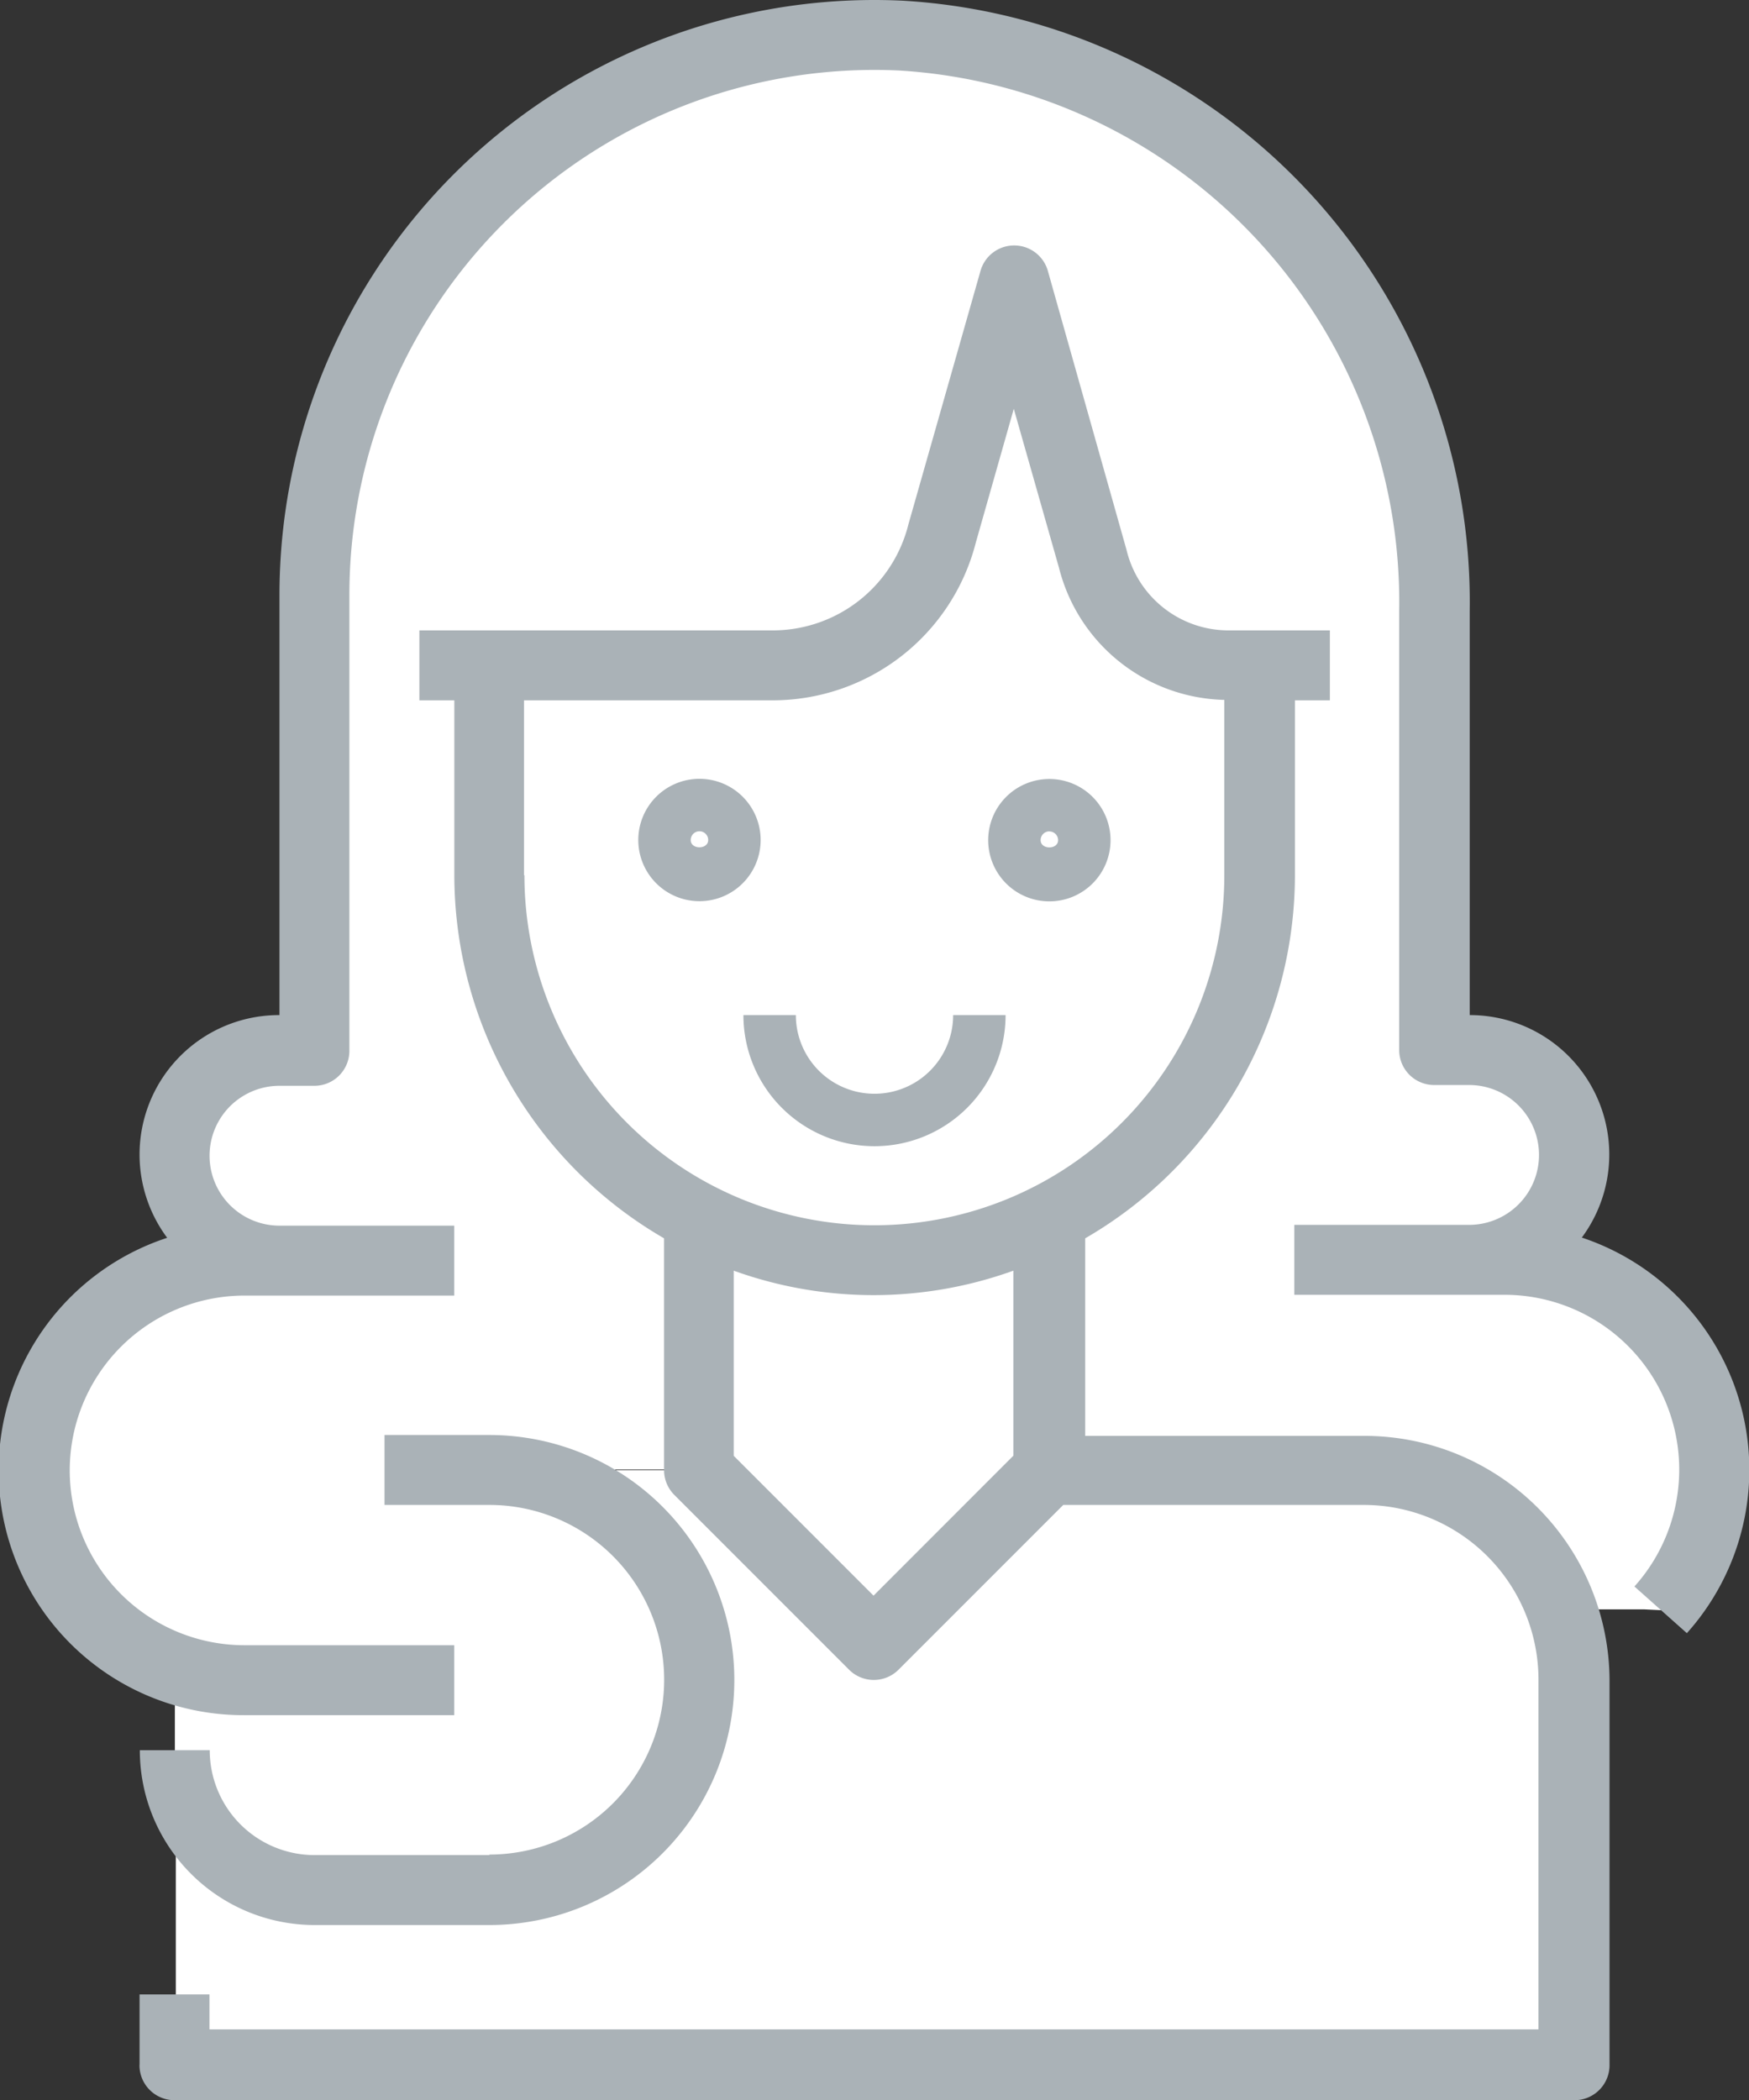 <svg xmlns="http://www.w3.org/2000/svg" width="20.014" height="24.027" viewBox="0 0 20.014 24.027">
  <rect x="0" y="0" width="20.014" height="24.027" fill="#333333" stroke="none"/>
  <g id="Group_15040" data-name="Group 15040" transform="translate(-1105 6920)">
    <path id="Path_45215" data-name="Path 45215" d="M93.593,336.009h-3.6l-2,2-2-2h-3.6a2.4,2.4,0,0,0-2.4,2.4v4.4H96v-4.4A2.4,2.4,0,0,0,93.593,336.009Z" transform="translate(1027.019 -7239.19)" fill="#fff"/>
    <path id="Path_45216" data-name="Path 45216" d="M66.587,26.021a2.4,2.4,0,0,0-1.791-4h-.4a1.2,1.2,0,0,0,0-2.4H64V14.589a6.526,6.526,0,0,0-6.1-6.581,6.407,6.407,0,0,0-6.709,6.09q-.008.155-.007.31v5.206h-.4a1.2,1.2,0,1,0,0,2.4h-.4a2.4,2.4,0,0,0-2.4,2.4c0,1.262.365,2.295,1.6,2.393v.81a1.6,1.6,0,0,0,1.6,1.6h2a2.4,2.4,0,1,0,0-4.805H64l1.2,1.2v.4h1.2" transform="translate(1057.417 -6927.6)" fill="#fff"/>
    <path id="Path_45217" data-name="Path 45217" d="M160.436,68.414a1.6,1.6,0,0,1-1.554-1.213l-.9-3.191-.822,2.888a2,2,0,0,1-1.941,1.516h-3.244v2.4a4.4,4.4,0,0,0,2.4,3.92h0v2.887l2,2,2-2V74.737h0a4.4,4.4,0,0,0,2.4-3.92v-2.4Z" transform="translate(958.623 -6980.805)" fill="#fff"/>
    <path id="Path_45218" data-name="Path 45218" d="M71.978,76.832a.4.4,0,0,0,.4.4H88.4a.4.4,0,0,0,.4-.4v-4.4a2.806,2.806,0,0,0-2.8-2.8h-3.2V67.372a4.805,4.805,0,0,0,2.4-4.155v-2h.4v-.8H84.441a1.2,1.2,0,0,1-1.168-.921l-.9-3.191a.4.4,0,0,0-.386-.292h0a.4.4,0,0,0-.385.291l-.825,2.9a1.6,1.6,0,0,1-1.553,1.213H75.181v.8h.4v2a4.805,4.805,0,0,0,2.4,4.155v2.652a.4.4,0,0,0,.117.283l2,2a.4.4,0,0,0,.566,0l1.885-1.885h3.438a2,2,0,0,1,2,2v4H72.779v-.4h-.8v.8Zm4.4-13.615v-2h2.843a2.4,2.4,0,0,0,2.328-1.807l.434-1.528L82.5,59.7a2,2,0,0,0,1.892,1.512v2.006a4,4,0,0,1-8.009,0Zm4,8.243-1.6-1.6V67.742a4.717,4.717,0,0,0,3.2,0v2.117Z" transform="translate(1034.618 -6973.205)" fill="#aab2b7"/>
    <path id="Path_45219" data-name="Path 45219" d="M75.982,332.814h-2a1.2,1.2,0,0,1-1.2-1.2h-.8a2,2,0,0,0,2,2h2a2.8,2.8,0,1,0,0-5.606h-1.2v.8h1.2a2,2,0,1,1,0,4Z" transform="translate(1034.618 -7231.591)" fill="#aab2b7"/>
    <path id="Path_45220" data-name="Path 45220" d="M58.181,14.161A1.595,1.595,0,0,0,56.9,11.613V6.989A6.891,6.891,0,0,0,50.416.008a6.807,6.807,0,0,0-7.128,6.471q-.008.164-.008.329v4.805a1.595,1.595,0,0,0-1.285,2.548,2.8,2.8,0,0,0,.885,5.461h2.4v-.8h-2.4a2,2,0,0,1,0-4h2.4v-.8h-2a.8.8,0,1,1,0-1.6h.4a.4.4,0,0,0,.4-.4V6.808A6.007,6.007,0,0,1,50.087.8q.146,0,.291.007a6.092,6.092,0,0,1,5.715,6.181v5.025a.4.4,0,0,0,.4.4h.4a.8.8,0,1,1,0,1.6h-2v.8h2.4a2,2,0,0,1,1.492,3.337l.6.534a2.8,2.8,0,0,0-1.2-4.525Z" transform="translate(1064.918 -6920)" fill="#aab2b7"/>
    <path id="Path_45221" data-name="Path 45221" d="M186.679,178.009a.7.7,0,1,0,.7.7A.7.7,0,0,0,186.679,178.009Zm-.1.7a.1.1,0,1,1,.2,0C186.779,178.82,186.579,178.82,186.579,178.71Z" transform="translate(926.325 -7089.099)" fill="#aab2b7"/>
    <path id="Path_45222" data-name="Path 45222" d="M266.679,179.411a.7.7,0,1,0-.7-.7A.7.7,0,0,0,266.679,179.411Zm0-.8a.1.1,0,0,1,.1.1c0,.11-.2.11-.2,0A.1.1,0,0,1,266.679,178.61Z" transform="translate(850.329 -7089.099)" fill="#aab2b7"/>
    <path id="Path_45223" data-name="Path 45223" d="M212.981,232.009h-.6a.9.9,0,1,1-1.8,0h-.6a1.5,1.5,0,1,0,3,0Z" transform="translate(903.526 -7140.396)" fill="#aab2b7"/>
  </g>
</svg>

